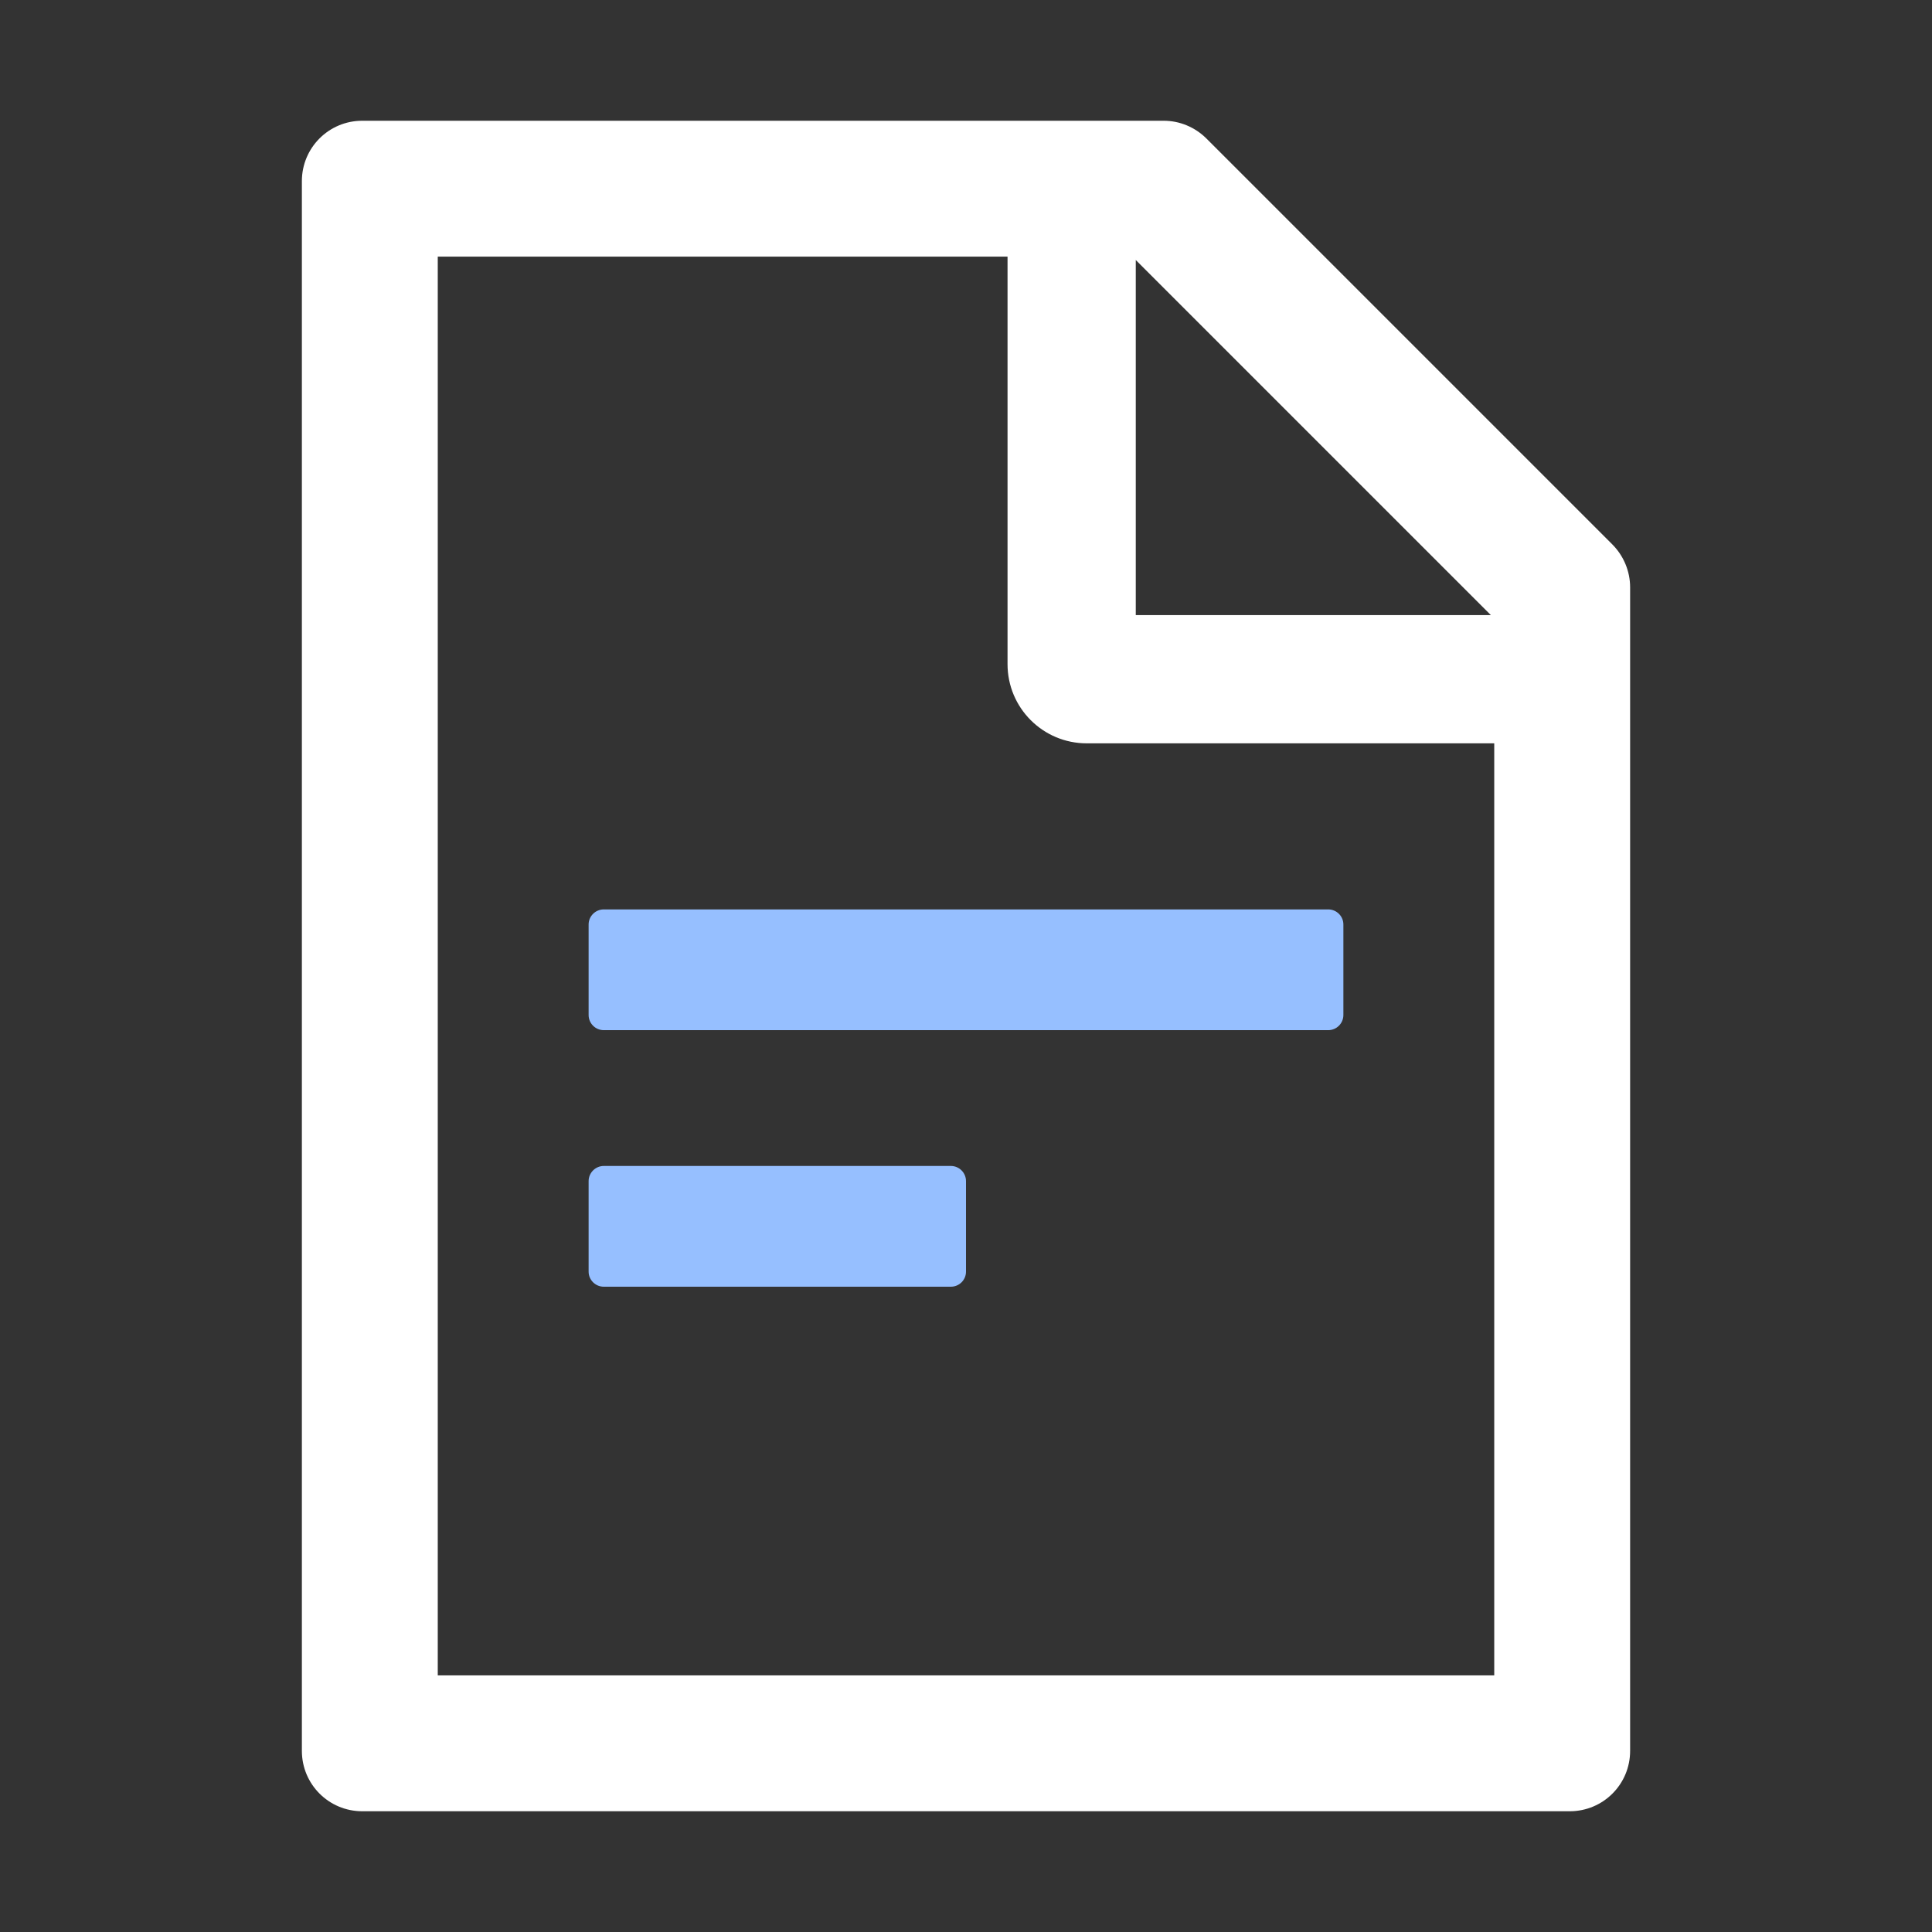 <?xml version="1.0" encoding="UTF-8"?>
<svg width="24px" height="24px" viewBox="0 0 24 24" version="1.1" xmlns="http://www.w3.org/2000/svg" xmlns:xlink="http://www.w3.org/1999/xlink">
    <rect x="0" y="0" width="24" height="24" fill="#333333" stroke="none"/>
    <!-- Generator: Sketch 62 (91390) - https://sketch.com -->
    <title>月报</title>
    <desc>Created with Sketch.</desc>
    <g id="月报" stroke="none" stroke-width="1" fill="none" fill-rule="evenodd">
        <g id="file-text" fill-rule="nonzero">
            <rect id="矩形" fill="#000000" opacity="0" x="0" y="0" width="24" height="24"></rect>
            <path d="M20.03,6.764 L14.986,1.72 C14.845,1.58 14.655,1.5 14.456,1.5 L4.5,1.5 C4.085,1.5 3.75,1.835 3.75,2.25 L3.75,21.75 C3.75,22.165 4.085,22.5 4.5,22.5 L19.5,22.5 C19.915,22.5 20.25,22.165 20.25,21.75 L20.25,7.296 C20.25,7.097 20.17,6.905 20.03,6.764 Z M18.52,7.641 L14.109,7.641 L14.109,3.23 L18.52,7.641 Z M18.562,20.812 L5.438,20.812 L5.438,3.188 L12.516,3.188 L12.516,8.25 C12.516,8.794 12.956,9.234 13.5,9.234 L18.562,9.234 L18.562,20.812 Z" id="形状" fill="#FFFFFF"></path>
            <path d="M11.812,14.484 L7.5,14.484 C7.397,14.484 7.312,14.569 7.312,14.672 L7.312,15.797 C7.312,15.9 7.397,15.984 7.5,15.984 L11.812,15.984 C11.916,15.984 12,15.9 12,15.797 L12,14.672 C12,14.569 11.916,14.484 11.812,14.484 Z" id="路径" fill="#96BFFF"></path>
            <path d="M7.312,11.484 L7.312,12.609 C7.312,12.713 7.397,12.797 7.5,12.797 L16.5,12.797 C16.603,12.797 16.688,12.713 16.688,12.609 L16.688,11.484 C16.688,11.381 16.603,11.297 16.5,11.297 L7.5,11.297 C7.397,11.297 7.312,11.381 7.312,11.484 Z" id="路径" fill="#96BFFF"></path>
        </g>
    </g>
</svg>